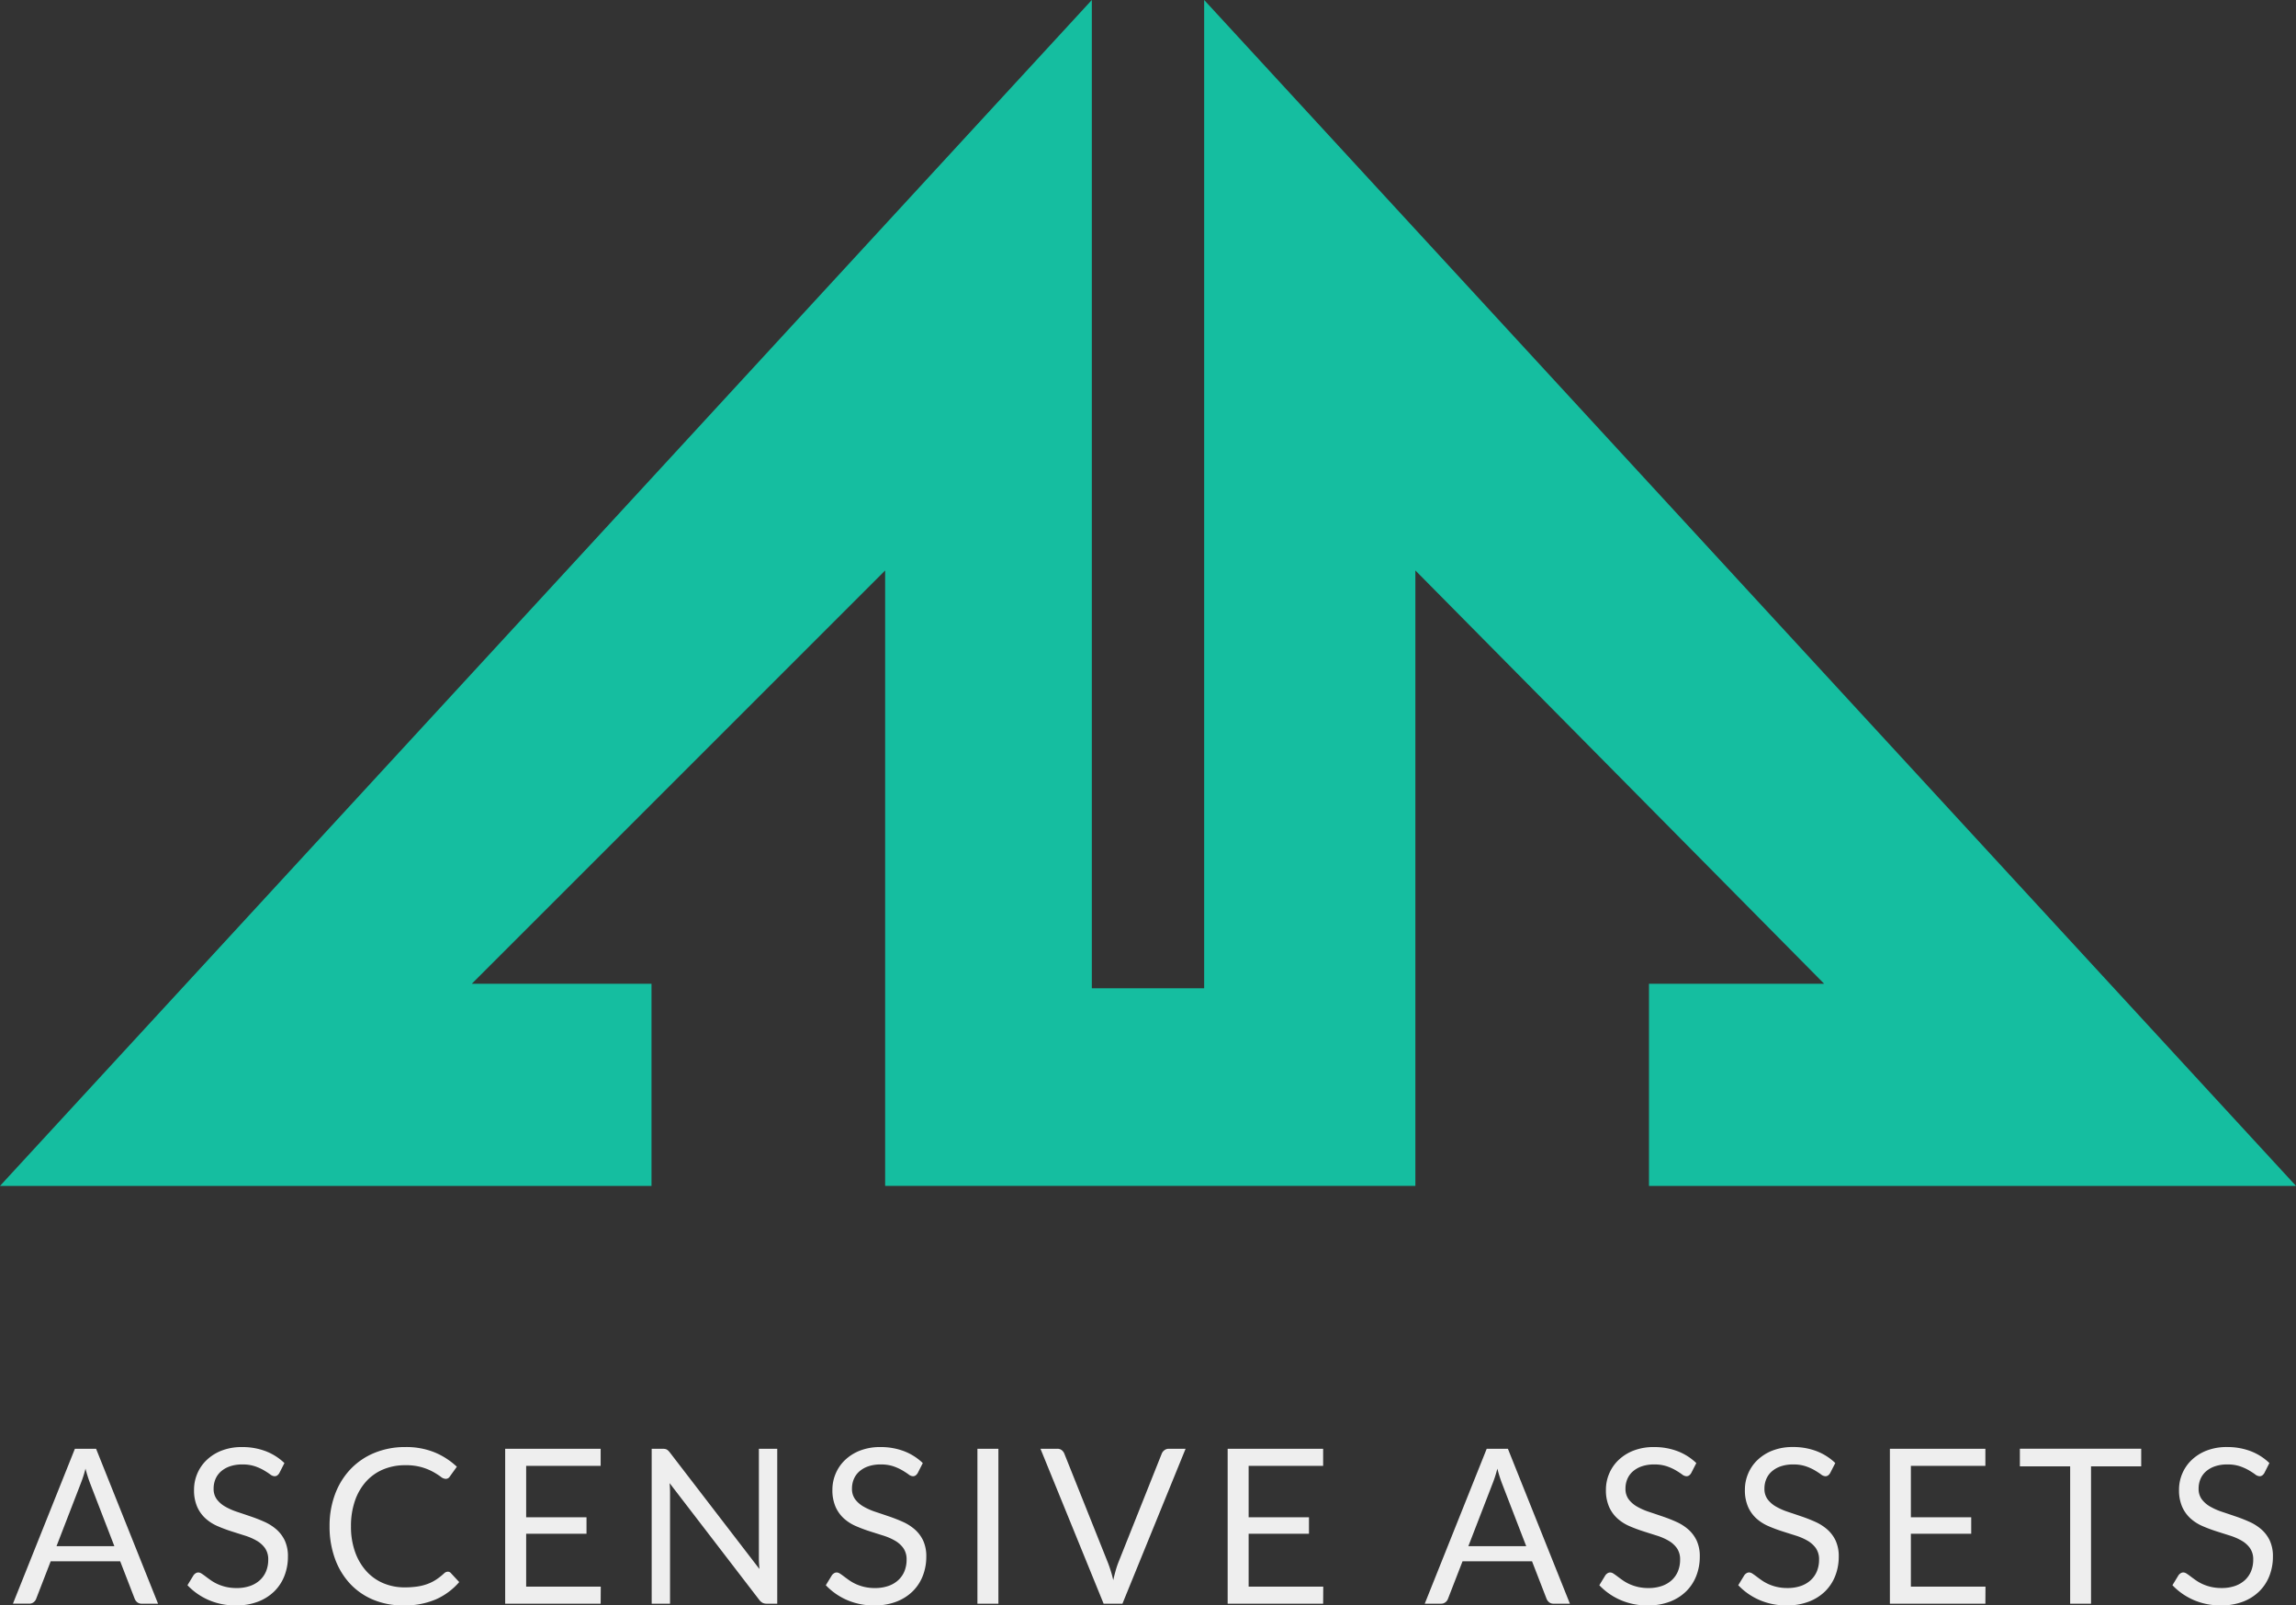 <svg xmlns="http://www.w3.org/2000/svg" width="325.178" height="227.425" viewBox="0 0 325.178 227.425"><rect x="0" y="0" width="325.178" height="227.425" fill="#333333" stroke="none"/><defs><style>.a{fill:#15bea0;}.b{fill:#eee;}</style></defs><g transform="translate(-795 -198.164)"><path class="a" d="M634.886,575.785h91.635l-154.634-168v140H555.978v-140l-154.635,168h92.272V547.149H468.161L526.706,488.6v87.181H601.8V488.6L659.7,547.149H634.886Z" transform="translate(393.656 -209.623)"/><path class="b" d="M-174.481-12.038l-3.446-8.929q-.153-.4-.322-.927t-.322-1.126a16.688,16.688,0,0,1-.659,2.068l-3.446,8.914Zm6.187,8.148h-2.3a.988.988,0,0,1-.643-.2,1.224,1.224,0,0,1-.368-.505l-2.052-5.3H-183.5l-2.052,5.3a1.076,1.076,0,0,1-.352.49.978.978,0,0,1-.643.214h-2.3l8.776-21.947h3Zm17.184-18.516a1.128,1.128,0,0,1-.3.345.654.654,0,0,1-.391.115,1.093,1.093,0,0,1-.613-.26q-.352-.26-.881-.574a7.085,7.085,0,0,0-1.271-.574,5.47,5.47,0,0,0-1.8-.26,5.253,5.253,0,0,0-1.754.268,3.756,3.756,0,0,0-1.271.727,2.986,2.986,0,0,0-.773,1.08,3.427,3.427,0,0,0-.26,1.34,2.477,2.477,0,0,0,.452,1.524,3.893,3.893,0,0,0,1.195,1.034,9.152,9.152,0,0,0,1.685.743q.942.314,1.93.651t1.93.758a6.787,6.787,0,0,1,1.685,1.064,4.852,4.852,0,0,1,1.195,1.577,5.25,5.25,0,0,1,.452,2.3,7.409,7.409,0,0,1-.49,2.7,6.232,6.232,0,0,1-1.432,2.2,6.7,6.7,0,0,1-2.313,1.47,8.506,8.506,0,0,1-3.117.536,9.5,9.5,0,0,1-3.89-.773,9.128,9.128,0,0,1-2.987-2.091l.858-1.409a1.128,1.128,0,0,1,.3-.283.7.7,0,0,1,.391-.115.868.868,0,0,1,.452.161q.253.161.574.406t.735.536a6.074,6.074,0,0,0,.942.536,6.376,6.376,0,0,0,1.2.406,6.548,6.548,0,0,0,1.516.161,5.658,5.658,0,0,0,1.884-.291,4,4,0,0,0,1.4-.819,3.55,3.55,0,0,0,.881-1.264,4.222,4.222,0,0,0,.306-1.639,2.75,2.75,0,0,0-.452-1.631,3.745,3.745,0,0,0-1.187-1.064,8.245,8.245,0,0,0-1.685-.727q-.95-.3-1.93-.613a20.468,20.468,0,0,1-1.93-.727,6.234,6.234,0,0,1-1.685-1.072,4.926,4.926,0,0,1-1.187-1.646,5.864,5.864,0,0,1-.452-2.443,5.813,5.813,0,0,1,.452-2.251,5.75,5.75,0,0,1,1.317-1.93,6.434,6.434,0,0,1,2.129-1.348,7.77,7.77,0,0,1,2.9-.505,9.228,9.228,0,0,1,3.346.582,7.9,7.9,0,0,1,2.657,1.685Zm23.861,13.983a.567.567,0,0,1,.429.2l1.179,1.271a9.389,9.389,0,0,1-3.27,2.435,11.191,11.191,0,0,1-4.648.873,10.866,10.866,0,0,1-4.288-.819,9.432,9.432,0,0,1-3.293-2.3,10.385,10.385,0,0,1-2.114-3.546,13.245,13.245,0,0,1-.75-4.549,12.776,12.776,0,0,1,.781-4.549,10.41,10.41,0,0,1,2.2-3.553,9.828,9.828,0,0,1,3.392-2.3,11.288,11.288,0,0,1,4.365-.819,10.633,10.633,0,0,1,4.135.75,10.41,10.41,0,0,1,3.155,2.037l-.98,1.363a.8.8,0,0,1-.237.253.681.681,0,0,1-.391.1,1.215,1.215,0,0,1-.674-.3,10.238,10.238,0,0,0-1.041-.666,8.086,8.086,0,0,0-1.608-.666,8.124,8.124,0,0,0-2.374-.3,7.976,7.976,0,0,0-3.109.59,6.787,6.787,0,0,0-2.428,1.708,7.879,7.879,0,0,0-1.585,2.726,10.878,10.878,0,0,0-.567,3.63,10.589,10.589,0,0,0,.59,3.66,8.083,8.083,0,0,0,1.608,2.718,6.8,6.8,0,0,0,2.4,1.692,7.655,7.655,0,0,0,2.994.582,12.351,12.351,0,0,0,1.769-.115,7.223,7.223,0,0,0,1.455-.36,6.125,6.125,0,0,0,1.241-.62,8.838,8.838,0,0,0,1.141-.9A.792.792,0,0,1-127.248-8.423Zm21.656,2.114-.015,2.42h-13.524V-25.837h13.524v2.42H-116.16v7.29h8.546V-13.8h-8.546V-6.31ZM-80.6-25.837V-3.89h-1.486a1.277,1.277,0,0,1-.59-.123,1.489,1.489,0,0,1-.467-.414l-12.7-16.541q.031.383.046.75t.015.689V-3.89h-2.6V-25.837h1.532a2.092,2.092,0,0,1,.337.023.862.862,0,0,1,.245.077.931.931,0,0,1,.214.153,2.349,2.349,0,0,1,.23.253l12.7,16.525q-.031-.4-.054-.773t-.023-.712V-25.837ZM-60.7-22.406a1.128,1.128,0,0,1-.3.345.654.654,0,0,1-.391.115,1.093,1.093,0,0,1-.613-.26q-.352-.26-.881-.574a7.085,7.085,0,0,0-1.271-.574,5.47,5.47,0,0,0-1.8-.26,5.253,5.253,0,0,0-1.754.268,3.756,3.756,0,0,0-1.271.727,2.986,2.986,0,0,0-.773,1.08,3.427,3.427,0,0,0-.26,1.34,2.477,2.477,0,0,0,.452,1.524,3.893,3.893,0,0,0,1.195,1.034,9.151,9.151,0,0,0,1.685.743q.942.314,1.93.651t1.93.758a6.787,6.787,0,0,1,1.685,1.064,4.853,4.853,0,0,1,1.195,1.577,5.25,5.25,0,0,1,.452,2.3,7.409,7.409,0,0,1-.49,2.7,6.232,6.232,0,0,1-1.432,2.2,6.7,6.7,0,0,1-2.313,1.47,8.506,8.506,0,0,1-3.117.536,9.5,9.5,0,0,1-3.89-.773,9.128,9.128,0,0,1-2.987-2.091l.858-1.409a1.128,1.128,0,0,1,.3-.283.7.7,0,0,1,.391-.115.868.868,0,0,1,.452.161q.253.161.574.406t.735.536a6.074,6.074,0,0,0,.942.536,6.376,6.376,0,0,0,1.2.406,6.548,6.548,0,0,0,1.516.161A5.658,5.658,0,0,0-64.868-6.4a4,4,0,0,0,1.4-.819,3.55,3.55,0,0,0,.881-1.264,4.222,4.222,0,0,0,.306-1.639,2.75,2.75,0,0,0-.452-1.631,3.745,3.745,0,0,0-1.187-1.064,8.245,8.245,0,0,0-1.685-.727q-.95-.3-1.93-.613a20.47,20.47,0,0,1-1.93-.727,6.234,6.234,0,0,1-1.685-1.072A4.926,4.926,0,0,1-72.335-17.6a5.864,5.864,0,0,1-.452-2.443,5.813,5.813,0,0,1,.452-2.251,5.75,5.75,0,0,1,1.317-1.93,6.434,6.434,0,0,1,2.129-1.348,7.77,7.77,0,0,1,2.9-.505,9.228,9.228,0,0,1,3.346.582,7.9,7.9,0,0,1,2.657,1.685ZM-49.277-3.89h-2.971V-25.837h2.971Zm26.511-21.947L-31.71-3.89h-2.665l-8.944-21.947h2.374a.988.988,0,0,1,.643.2,1.224,1.224,0,0,1,.368.505l6.187,15.484q.2.521.391,1.133t.345,1.286q.153-.674.322-1.286t.368-1.133l6.172-15.484a1.121,1.121,0,0,1,.36-.482.987.987,0,0,1,.651-.222ZM-3.27-6.31l-.015,2.42H-16.808V-25.837H-3.285v2.42H-13.837v7.29h8.546V-13.8h-8.546V-6.31Zm28.747-5.728-3.446-8.929q-.153-.4-.322-.927t-.322-1.126a16.688,16.688,0,0,1-.659,2.068l-3.446,8.914ZM31.665-3.89h-2.3a.988.988,0,0,1-.643-.2,1.224,1.224,0,0,1-.368-.505L26.3-9.894H16.457L14.4-4.594a1.076,1.076,0,0,1-.352.49.978.978,0,0,1-.643.214h-2.3l8.776-21.947h3ZM48.849-22.406a1.128,1.128,0,0,1-.3.345.654.654,0,0,1-.391.115,1.093,1.093,0,0,1-.613-.26q-.352-.26-.881-.574a7.085,7.085,0,0,0-1.271-.574,5.47,5.47,0,0,0-1.8-.26,5.253,5.253,0,0,0-1.754.268,3.756,3.756,0,0,0-1.271.727,2.986,2.986,0,0,0-.773,1.08,3.427,3.427,0,0,0-.26,1.34,2.477,2.477,0,0,0,.452,1.524,3.893,3.893,0,0,0,1.195,1.034,9.151,9.151,0,0,0,1.685.743q.942.314,1.93.651t1.93.758a6.787,6.787,0,0,1,1.685,1.064,4.852,4.852,0,0,1,1.195,1.577,5.25,5.25,0,0,1,.452,2.3,7.409,7.409,0,0,1-.49,2.7,6.232,6.232,0,0,1-1.432,2.2,6.7,6.7,0,0,1-2.313,1.47,8.506,8.506,0,0,1-3.117.536,9.5,9.5,0,0,1-3.89-.773,9.128,9.128,0,0,1-2.987-2.091l.858-1.409a1.128,1.128,0,0,1,.3-.283.7.7,0,0,1,.391-.115.868.868,0,0,1,.452.161q.253.161.574.406t.735.536a6.074,6.074,0,0,0,.942.536,6.376,6.376,0,0,0,1.2.406,6.548,6.548,0,0,0,1.516.161A5.658,5.658,0,0,0,44.683-6.4a4,4,0,0,0,1.4-.819,3.55,3.55,0,0,0,.881-1.264,4.222,4.222,0,0,0,.306-1.639,2.75,2.75,0,0,0-.452-1.631,3.745,3.745,0,0,0-1.187-1.064,8.245,8.245,0,0,0-1.685-.727q-.95-.3-1.93-.613a20.469,20.469,0,0,1-1.93-.727A6.234,6.234,0,0,1,38.4-15.958,4.926,4.926,0,0,1,37.217-17.6a5.864,5.864,0,0,1-.452-2.443,5.813,5.813,0,0,1,.452-2.251,5.75,5.75,0,0,1,1.317-1.93,6.434,6.434,0,0,1,2.129-1.348,7.77,7.77,0,0,1,2.9-.505,9.228,9.228,0,0,1,3.346.582,7.9,7.9,0,0,1,2.657,1.685Zm19.68,0a1.127,1.127,0,0,1-.3.345.654.654,0,0,1-.391.115,1.093,1.093,0,0,1-.613-.26q-.352-.26-.881-.574a7.085,7.085,0,0,0-1.271-.574,5.47,5.47,0,0,0-1.8-.26,5.253,5.253,0,0,0-1.754.268,3.756,3.756,0,0,0-1.271.727,2.986,2.986,0,0,0-.773,1.08,3.427,3.427,0,0,0-.26,1.34,2.477,2.477,0,0,0,.452,1.524,3.893,3.893,0,0,0,1.195,1.034,9.151,9.151,0,0,0,1.685.743q.942.314,1.93.651t1.93.758a6.787,6.787,0,0,1,1.685,1.064,4.852,4.852,0,0,1,1.195,1.577,5.25,5.25,0,0,1,.452,2.3,7.409,7.409,0,0,1-.49,2.7,6.232,6.232,0,0,1-1.432,2.2A6.7,6.7,0,0,1,65.5-4.181a8.506,8.506,0,0,1-3.117.536,9.5,9.5,0,0,1-3.89-.773,9.128,9.128,0,0,1-2.987-2.091l.858-1.409a1.128,1.128,0,0,1,.3-.283.7.7,0,0,1,.391-.115.868.868,0,0,1,.452.161q.253.161.574.406t.735.536a6.075,6.075,0,0,0,.942.536,6.376,6.376,0,0,0,1.2.406,6.548,6.548,0,0,0,1.516.161A5.658,5.658,0,0,0,64.364-6.4a4,4,0,0,0,1.4-.819,3.55,3.55,0,0,0,.881-1.264,4.222,4.222,0,0,0,.306-1.639,2.75,2.75,0,0,0-.452-1.631,3.745,3.745,0,0,0-1.187-1.064,8.245,8.245,0,0,0-1.685-.727q-.95-.3-1.93-.613a20.469,20.469,0,0,1-1.93-.727,6.234,6.234,0,0,1-1.685-1.072A4.926,4.926,0,0,1,56.9-17.6a5.864,5.864,0,0,1-.452-2.443A5.813,5.813,0,0,1,56.9-22.3a5.75,5.75,0,0,1,1.317-1.93,6.434,6.434,0,0,1,2.129-1.348,7.77,7.77,0,0,1,2.9-.505,9.228,9.228,0,0,1,3.346.582,7.9,7.9,0,0,1,2.657,1.685ZM90.522-6.31l-.015,2.42H76.983V-25.837H90.507v2.42H79.955v7.29H88.5V-13.8H79.955V-6.31Zm22.054-17.031H105.47V-3.89h-2.956V-23.341H95.393v-2.5h17.184Zm17.444.934a1.128,1.128,0,0,1-.3.345.654.654,0,0,1-.391.115,1.093,1.093,0,0,1-.613-.26q-.352-.26-.881-.574a7.084,7.084,0,0,0-1.271-.574,5.47,5.47,0,0,0-1.8-.26,5.253,5.253,0,0,0-1.754.268,3.756,3.756,0,0,0-1.271.727,2.986,2.986,0,0,0-.773,1.08,3.427,3.427,0,0,0-.26,1.34,2.477,2.477,0,0,0,.452,1.524,3.893,3.893,0,0,0,1.195,1.034,9.151,9.151,0,0,0,1.685.743q.942.314,1.93.651t1.93.758a6.788,6.788,0,0,1,1.685,1.064,4.852,4.852,0,0,1,1.195,1.577,5.25,5.25,0,0,1,.452,2.3,7.409,7.409,0,0,1-.49,2.7,6.232,6.232,0,0,1-1.432,2.2A6.7,6.7,0,0,1,127-4.181a8.506,8.506,0,0,1-3.117.536,9.5,9.5,0,0,1-3.89-.773A9.128,9.128,0,0,1,117-6.509l.858-1.409a1.127,1.127,0,0,1,.3-.283.7.7,0,0,1,.391-.115.868.868,0,0,1,.452.161q.253.161.574.406t.735.536a6.073,6.073,0,0,0,.942.536,6.376,6.376,0,0,0,1.2.406,6.548,6.548,0,0,0,1.516.161,5.658,5.658,0,0,0,1.884-.291,4,4,0,0,0,1.4-.819,3.55,3.55,0,0,0,.881-1.264,4.222,4.222,0,0,0,.306-1.639,2.75,2.75,0,0,0-.452-1.631,3.745,3.745,0,0,0-1.187-1.064,8.245,8.245,0,0,0-1.685-.727q-.95-.3-1.93-.613a20.47,20.47,0,0,1-1.93-.727,6.234,6.234,0,0,1-1.685-1.072,4.926,4.926,0,0,1-1.187-1.646,5.864,5.864,0,0,1-.452-2.443,5.813,5.813,0,0,1,.452-2.251,5.75,5.75,0,0,1,1.317-1.93,6.434,6.434,0,0,1,2.129-1.348,7.77,7.77,0,0,1,2.9-.505,9.228,9.228,0,0,1,3.346.582,7.9,7.9,0,0,1,2.657,1.685Z" transform="translate(985.679 429.233)"/></g></svg>